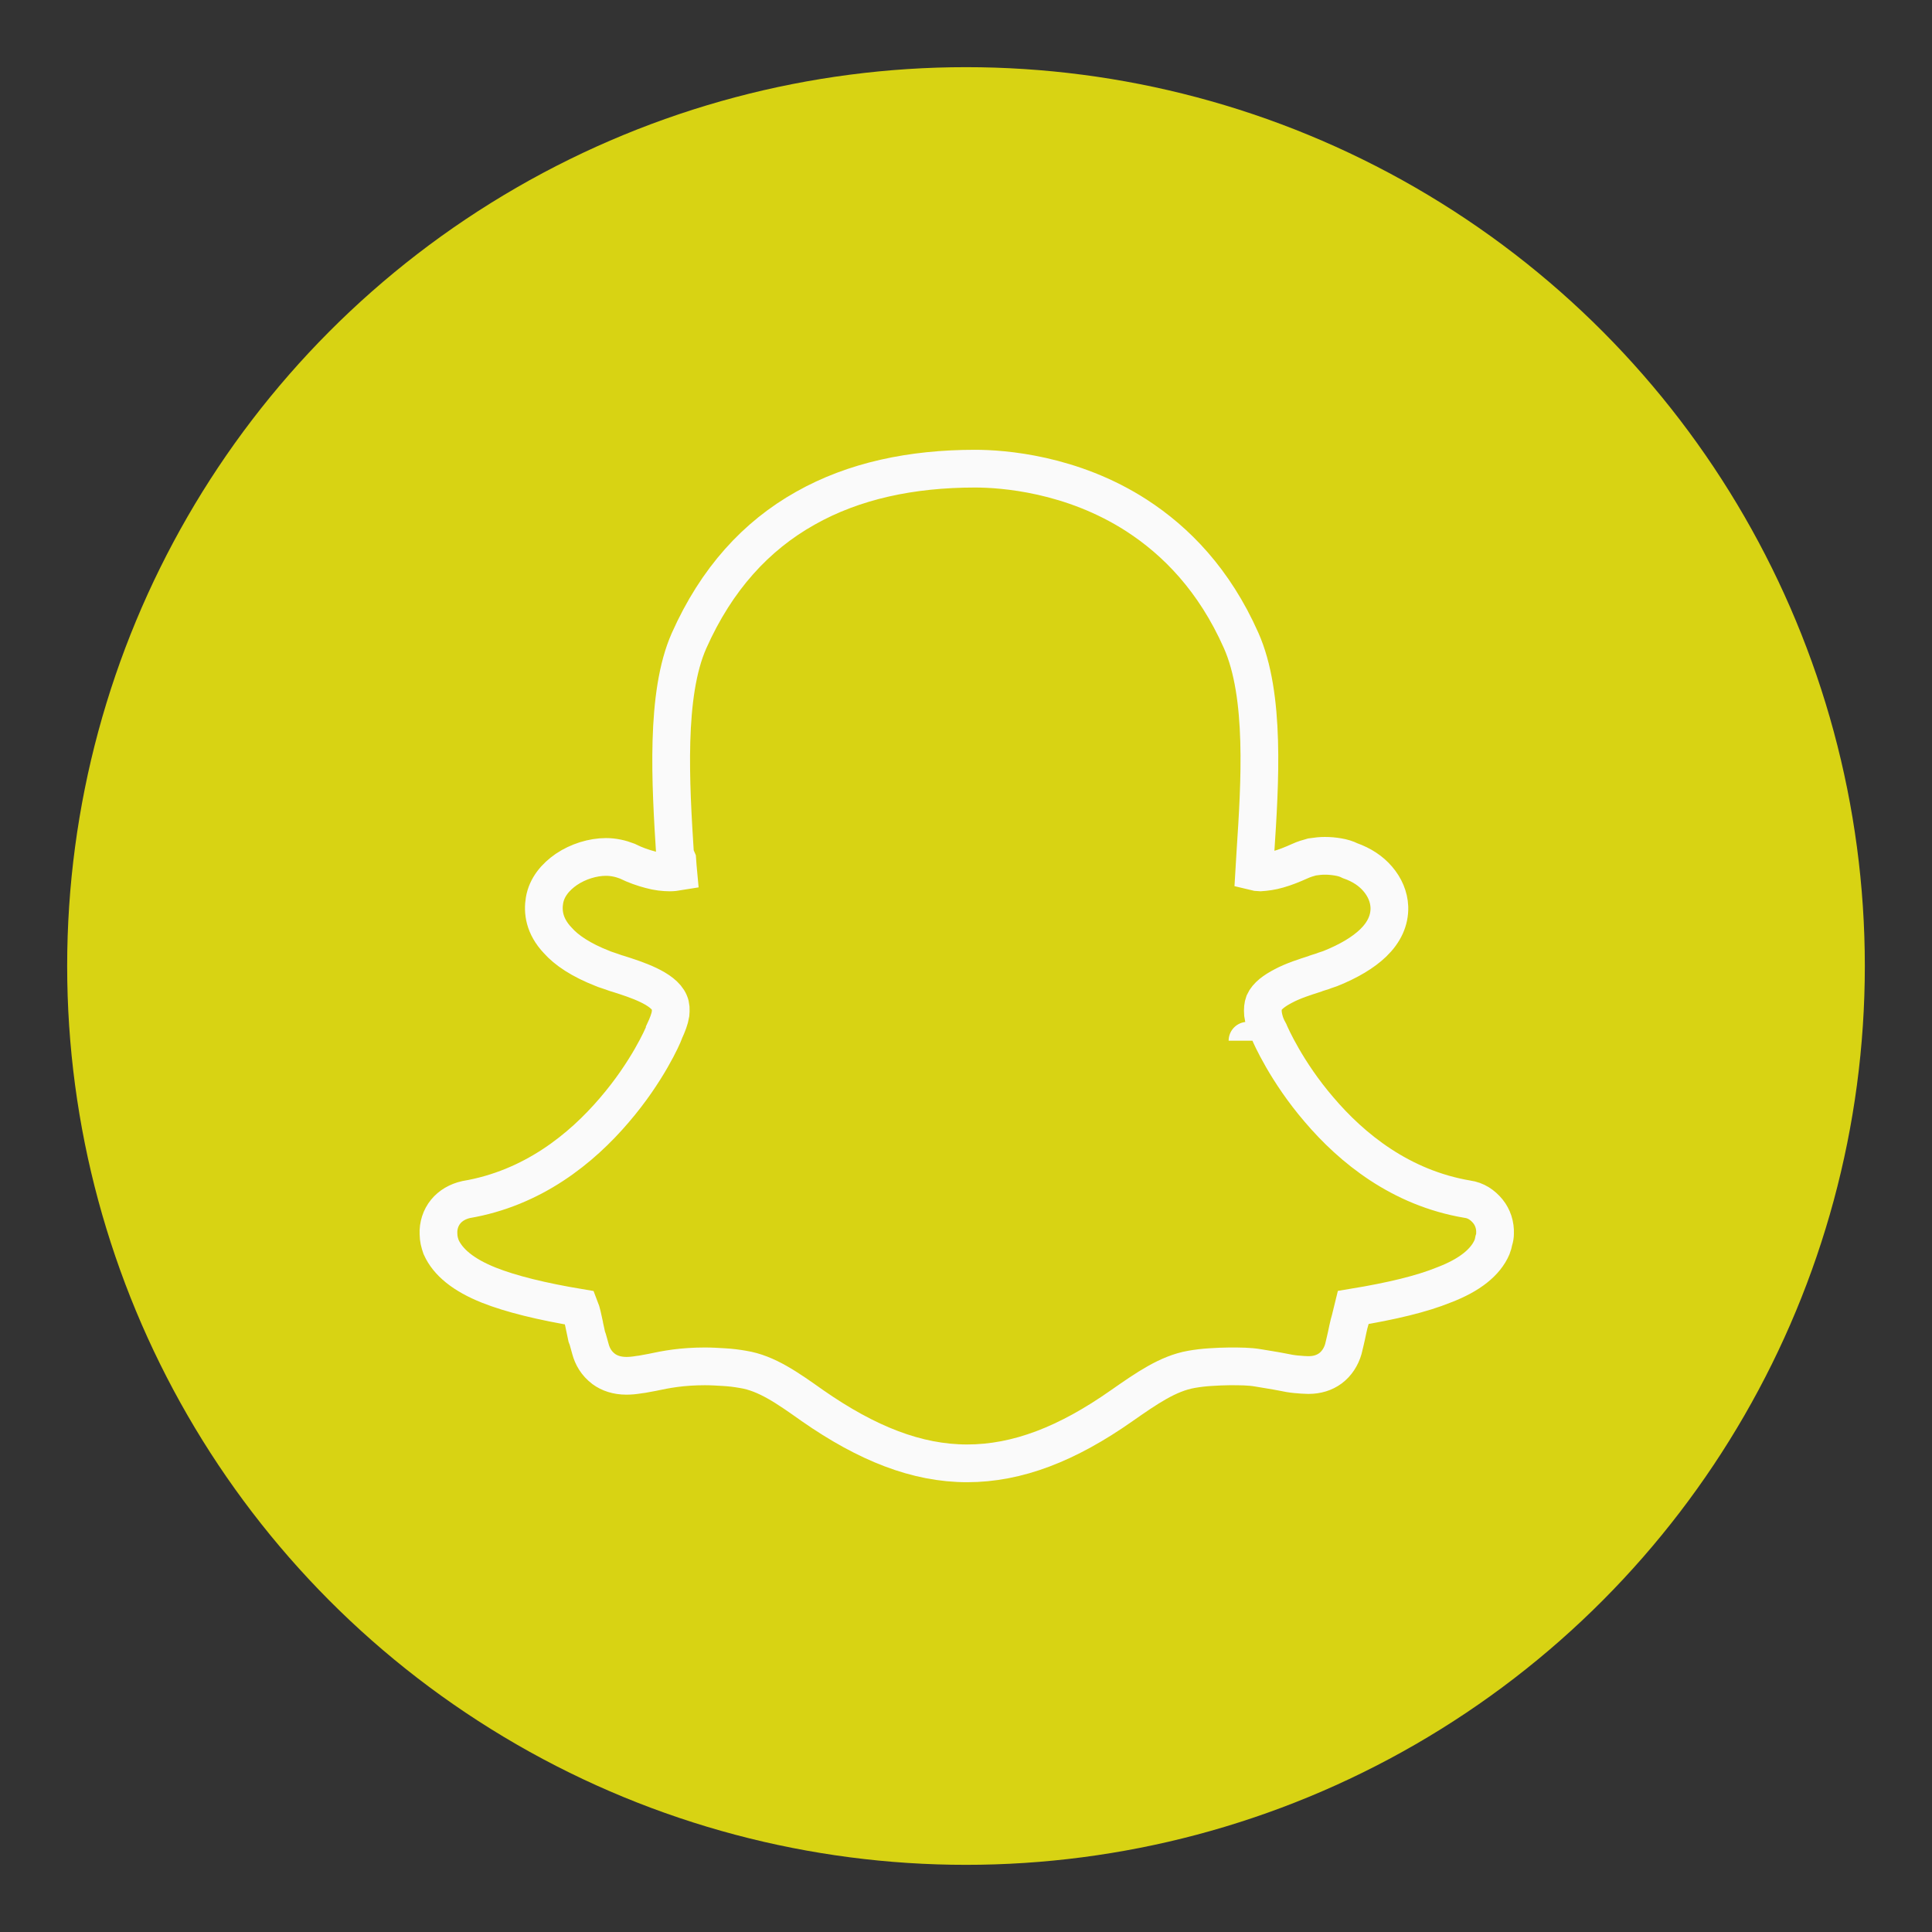 <?xml version="1.0" ?><!DOCTYPE svg  PUBLIC '-//W3C//DTD SVG 1.1//EN'  'http://www.w3.org/Graphics/SVG/1.1/DTD/svg11.dtd'><svg enable-background="new 0 0 512 512" version="1.1" viewBox="0 0 512 512" xml:space="preserve" xmlns="http://www.w3.org/2000/svg" xmlns:xlink="http://www.w3.org/1999/xlink"><rect x="0" y="0" width="512" height="512" fill="#333333" stroke="none"/><g id="Layer_1"><circle cx="256" cy="256" fill="#D8D313" r="238.2"/></g><g id="Layer_2"><g id="Layer_2_1_"><g id="Layer_x0020_1"><path d="M178.9,226.5L178.9,226.5     c-1.2-18.9-2.6-42.5,3.7-56.7c7.3-16.4,17.8-27.8,30.8-35.1c12.9-7.3,28.2-10.5,45-10.5c7.3,0,25.6,1.3,42.8,12.4     c10.5,6.8,20.6,17.1,27.7,33.1c6.5,14.6,5,37.8,3.8,56.1c-0.1,1.8-0.2,3.6-0.3,5.2c0.4,0.1,1,0.2,1.5,0.2     c1.5-0.1,3.1-0.3,4.8-0.8c1.8-0.5,3.8-1.3,5.8-2.2c1.1-0.5,2.1-0.8,3.2-1.1c1.3-0.2,2.4-0.3,3.4-0.3l0,0c1.2,0,2.3,0.1,3.5,0.3     c1.2,0.2,2.2,0.5,3.2,1l0,0c3.1,1.1,5.5,2.7,7.3,4.8c1.9,2.2,3,4.8,3.1,7.5l0,0c0.1,3.5-1.4,6.7-4.3,9.5     c-2.6,2.5-6.4,4.8-11.4,6.8l0,0c-0.5,0.2-1.3,0.4-2,0.7c-1.2,0.4-1.7,0.5-2.1,0.7c-2.5,0.8-5.7,1.8-8.3,3.2     c-2.3,1.2-4.3,2.6-5.1,4.4c-0.3,0.8-0.4,1.8-0.3,3c0.2,1.4,0.6,2.9,1.5,4.5l0,0c0,0,0,0,0.1,0.2l0,0c0,0,0.1,0.1,0.1,0.2     c0.3,0.7,4.5,10.4,13.2,20.5c8.6,10.1,21.5,20.7,39.3,23.7c2.2,0.3,4,1.5,5.4,3.2c1.3,1.6,2,3.7,1.9,5.9c0,0.6-0.1,1.2-0.3,1.8     c-0.1,0.6-0.3,1.3-0.5,1.8l0,0c-1.7,4-5.9,7.4-12.7,10c-5.9,2.4-13.8,4.3-24.1,6c-0.3,1.2-0.7,3.1-1.1,4.4l0,0     c-0.2,0.8-0.4,1.8-0.7,3.2l0,0c-0.3,1.2-0.5,2.3-0.8,3.4l0,0c-0.6,2.1-1.8,3.9-3.4,5.1c-1.6,1.2-3.6,1.8-5.8,1.8h-0.1l0,0h-0.1     l0,0c-0.8,0-1.9-0.1-3.1-0.2c-1.1-0.1-2.3-0.3-3.7-0.6c-2-0.4-4.1-0.7-6.4-1.1s-4.8-0.4-7.6-0.4c-1.6,0-3.3,0.1-5,0.2     s-3.4,0.3-5.1,0.6c-6.2,1.1-11.8,5-18.4,9.6l0,0l0,0l0,0c-14.5,10.2-27.7,15.3-41,15.3c-13.3,0-26.5-5.2-41-15.3l0,0l0,0     c-6.5-4.6-12.1-8.6-18.4-9.6l0,0c-1.7-0.3-3.3-0.5-5.1-0.6c-1.7-0.1-3.3-0.2-5-0.2c-3,0-5.6,0.2-7.9,0.5     c-2.2,0.3-4.3,0.7-6.1,1.1c-1.3,0.2-2.4,0.5-3.5,0.6c-1.2,0.2-2.2,0.3-3.3,0.3c-2.5,0-4.5-0.7-6-1.8l0,0c-2-1.5-3-3.4-3.5-5.2     c-0.4-1.3-0.6-2.4-1-3.4c-0.2-1.1-0.5-2.1-0.7-3.2v-0.1c-0.3-1.4-0.7-3.3-1.1-4.3c-10.2-1.7-18.3-3.7-24.1-6     c-6.8-2.7-10.9-6.1-12.7-10.1l0,0c-0.2-0.6-0.4-1.2-0.5-1.7c-0.1-0.5-0.2-1.2-0.2-1.8c-0.1-2.2,0.6-4.3,1.9-5.9     c1.3-1.6,3.2-2.7,5.4-3.2c17.7-3,30.6-13.5,39.3-23.7c8.7-10.1,12.9-19.7,13.2-20.6l0,0c0.1-0.2,0.1-0.3,0.1-0.3l0,0l0,0l0,0     c0.8-1.7,1.4-3.3,1.6-4.6c0.1-1.2,0.1-2.1-0.3-3l0,0c-1.6-3.8-8.8-6.1-13.5-7.6l0,0l0,0c-0.4-0.1-0.7-0.2-2.1-0.7     c-0.8-0.3-1.6-0.5-2-0.7c-5.9-2.3-9.7-4.9-12-7.5c-3.6-3.8-4-7.6-3.5-10.6c0.6-3.5,2.9-6.2,5.8-8.2c3.1-2.1,7-3.3,10.5-3.3     c1,0,1.9,0.1,2.9,0.3c1,0.2,1.9,0.5,2.7,0.8c2.2,1.1,4.3,1.8,6.2,2.3c1.8,0.5,3.6,0.7,5.1,0.7c0.8,0,1.6-0.1,2.2-0.2     c-0.1-1-0.1-2-0.2-3.1L178.9,226.5L178.9,226.5L178.9,226.5L178.9,226.5z M330.6,275.8L330.6,275.8L330.6,275.8L330.6,275.8     L330.6,275.8L330.6,275.8z M330.6,275.8C330.6,275.7,330.6,275.7,330.6,275.8L330.6,275.8z" fill="none" stroke="#FAFAFA" stroke-miterlimit="10" stroke-width="10"/></g></g></g></svg>